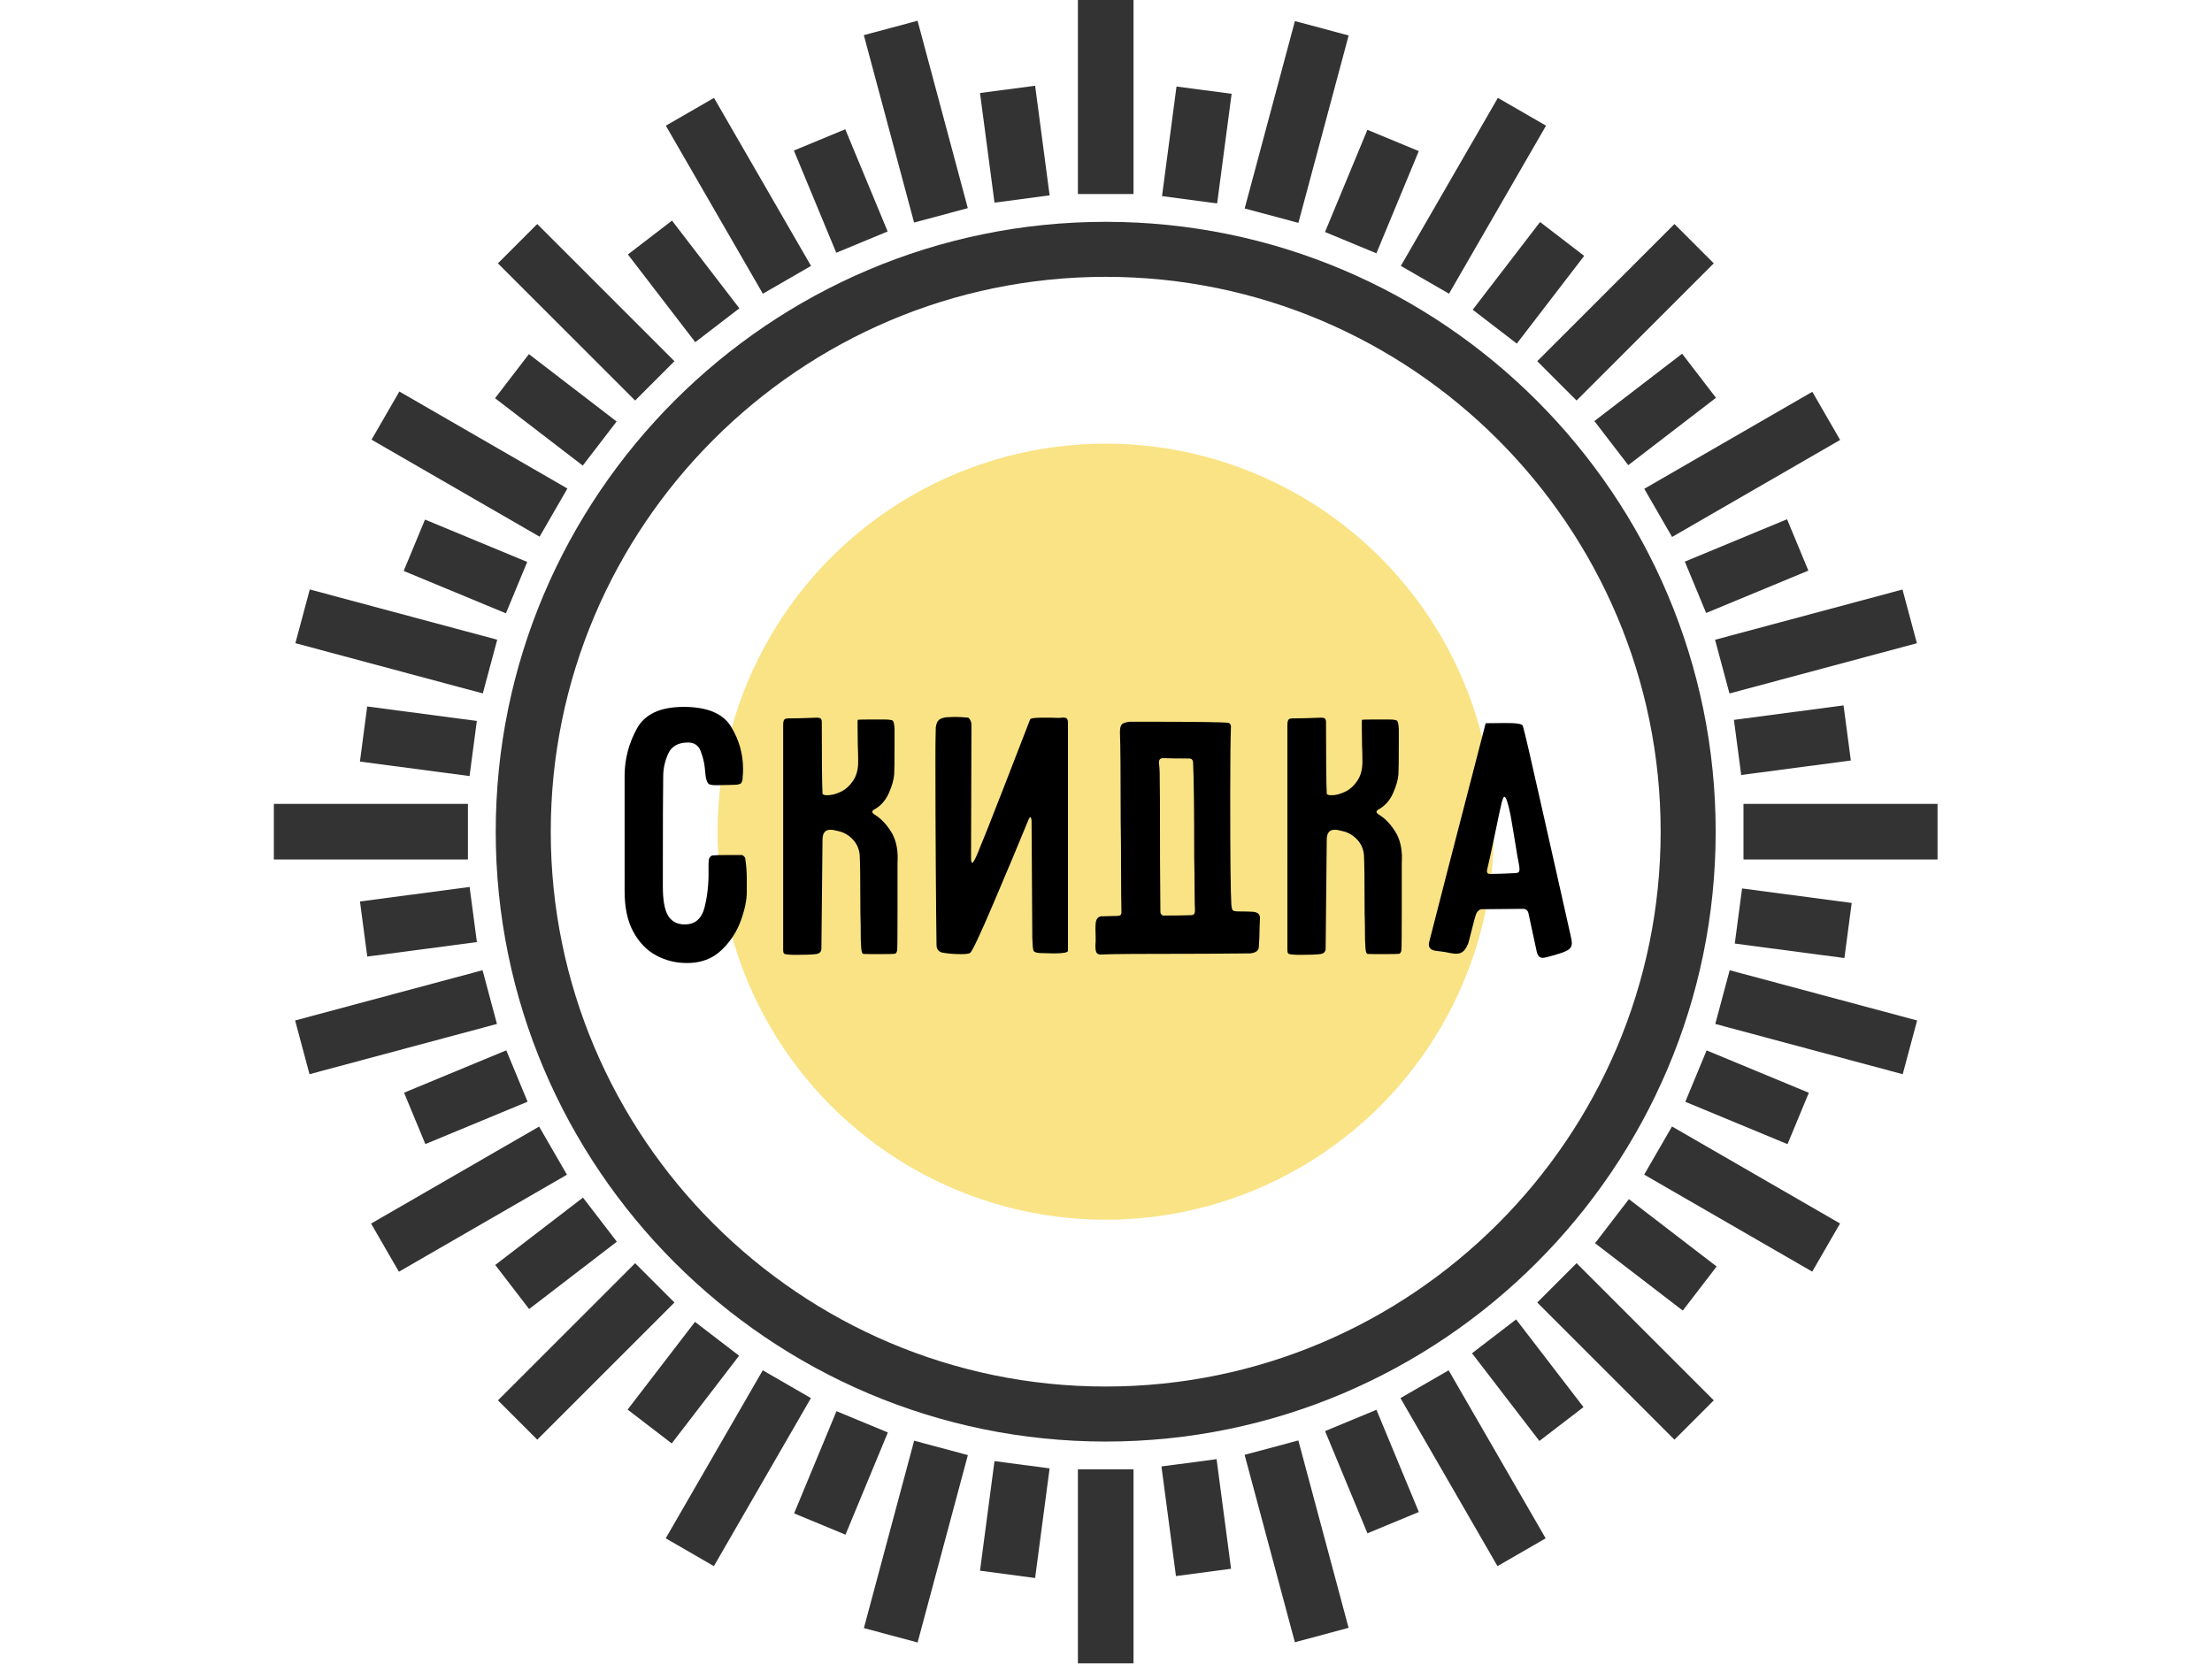 <?xml version="1.0" encoding="utf-8"?>
<!-- Generator: Adobe Illustrator 17.0.0, SVG Export Plug-In . SVG Version: 6.00 Build 0)  -->
<!DOCTYPE svg PUBLIC "-//W3C//DTD SVG 1.1//EN" "http://www.w3.org/Graphics/SVG/1.1/DTD/svg11.dtd">
<svg version="1.1" id="Layer_1" xmlns="http://www.w3.org/2000/svg" xmlns:xlink="http://www.w3.org/1999/xlink" x="0px" y="0px"
	 width="210px" height="158px" viewBox="0 0 210 158" enable-background="new 0 0 210 158" xml:space="preserve">
<g>
	<g>
		<circle fill="#F9E385" cx="104.972" cy="78.972" r="36.846"/>
		<path fill="#333333" d="M104.972,21.063c-31.959,0-57.909,26.006-57.909,57.909s26.006,57.909,57.909,57.909
			s57.909-26.006,57.909-57.909S136.931,21.063,104.972,21.063z M104.972,131.657c-29.039,0-52.685-23.647-52.685-52.685
			s23.647-52.685,52.685-52.685s52.685,23.647,52.685,52.685S134.011,131.657,104.972,131.657z"/>
		<rect x="102.332" y="0" fill="#333333" width="5.28" height="18.423"/>
		
			<rect x="84.297" y="2.356" transform="matrix(0.966 -0.259 0.259 0.966 -0.032 22.894)" fill="#333333" width="5.28" height="18.421"/>
		
			<rect x="67.466" y="9.38" transform="matrix(0.866 -0.5 0.5 0.866 0.097 37.545)" fill="#333333" width="5.28" height="18.423"/>
		
			<rect x="53.02" y="20.439" transform="matrix(0.707 -0.707 0.707 0.707 -4.664 48.042)" fill="#333333" width="5.28" height="18.423"/>
		
			<rect x="41.931" y="34.856" transform="matrix(0.5 -0.866 0.866 0.5 -15.878 60.633)" fill="#333333" width="5.28" height="18.423"/>
		
			<rect x="34.973" y="51.688" transform="matrix(0.259 -0.966 0.966 0.259 -30.946 81.469)" fill="#333333" width="5.28" height="18.421"/>
		<rect x="26" y="76.332" fill="#333333" width="18.423" height="5.28"/>
		
			<rect x="28.366" y="94.423" transform="matrix(0.966 -0.259 0.259 0.966 -23.84 13.032)" fill="#333333" width="18.421" height="5.28"/>
		
			<rect x="35.317" y="111.226" transform="matrix(0.866 -0.5 0.5 0.866 -50.968 37.52)" fill="#333333" width="18.423" height="5.28"/>
		
			<rect x="46.46" y="125.691" transform="matrix(0.707 -0.707 0.707 0.707 -74.438 76.953)" fill="#333333" width="18.423" height="5.28"/>
		
			<rect x="60.886" y="136.773" transform="matrix(0.5 -0.866 0.866 0.5 -85.686 130.411)" fill="#333333" width="18.423" height="5.28"/>
		
			<rect x="77.713" y="143.718" transform="matrix(0.259 -0.966 0.966 0.259 -76.944 192.442)" fill="#333333" width="18.421" height="5.28"/>
		<rect x="102.332" y="139.521" fill="#333333" width="5.28" height="18.423"/>
		
			<rect x="120.419" y="137.159" transform="matrix(0.966 -0.259 0.259 0.966 -33.689 36.836)" fill="#333333" width="5.28" height="18.421"/>
		
			<rect x="137.212" y="130.204" transform="matrix(0.866 -0.5 0.5 0.866 -50.972 88.606)" fill="#333333" width="5.28" height="18.423"/>
		
			<rect x="151.711" y="119.109" transform="matrix(0.707 -0.707 0.707 0.707 -45.528 146.727)" fill="#333333" width="5.28" height="18.423"/>
		
			<rect x="162.754" y="104.642" transform="matrix(0.5 -0.866 0.866 0.5 -15.904 200.16)" fill="#333333" width="5.28" height="18.423"/>
		
			<rect x="169.744" y="87.846" transform="matrix(0.259 -0.966 0.966 0.259 34.02 238.449)" fill="#333333" width="5.28" height="18.421"/>
		<rect x="165.521" y="76.332" fill="#333333" width="18.423" height="5.28"/>
		
			<rect x="163.169" y="58.301" transform="matrix(0.966 -0.259 0.259 0.966 -9.899 46.69)" fill="#333333" width="18.421" height="5.28"/>
		
			<rect x="156.19" y="41.453" transform="matrix(0.866 -0.5 0.5 0.866 0.114 88.61)" fill="#333333" width="18.423" height="5.28"/>
		
			<rect x="145.129" y="26.999" transform="matrix(0.707 -0.707 0.707 0.707 24.247 117.816)" fill="#333333" width="18.423" height="5.28"/>
		
			<rect x="130.673" y="15.949" transform="matrix(0.5 -0.866 0.866 0.5 53.843 130.436)" fill="#333333" width="18.423" height="5.28"/>
		
			<rect x="113.866" y="8.947" transform="matrix(0.259 -0.966 0.966 0.259 80.031 127.472)" fill="#333333" width="18.421" height="5.28"/>
		
			<rect x="93.739" y="8.484" transform="matrix(0.991 -0.131 0.131 0.991 -0.968 12.705)" fill="#333333" width="5.28" height="10.503"/>
		
			<rect x="77.165" y="12.915" transform="matrix(0.924 -0.383 0.383 0.924 -0.878 31.916)" fill="#333333" width="5.28" height="10.503"/>
		
			<rect x="62.282" y="21.504" transform="matrix(0.793 -0.609 0.609 0.793 -2.875 45.04)" fill="#333333" width="5.279" height="10.502"/>
		
			<rect x="50.128" y="33.629" transform="matrix(0.609 -0.793 0.793 0.609 -10.198 57.084)" fill="#333333" width="5.279" height="10.502"/>
		
			<rect x="41.527" y="48.518" transform="matrix(0.383 -0.924 0.924 0.383 -22.41 74.003)" fill="#333333" width="5.28" height="10.503"/>
		
			<rect x="37.104" y="65.112" transform="matrix(0.131 -0.991 0.991 0.131 -35.217 100.555)" fill="#333333" width="5.28" height="10.503"/>
		
			<rect x="34.48" y="84.925" transform="matrix(0.991 -0.131 0.131 0.991 -11.12 5.954)" fill="#333333" width="10.503" height="5.28"/>
		
			<rect x="38.927" y="101.552" transform="matrix(0.924 -0.383 0.383 0.924 -36.503 24.831)" fill="#333333" width="10.503" height="5.28"/>
		
			<rect x="47.523" y="116.432" transform="matrix(0.793 -0.609 0.609 0.793 -61.576 56.724)" fill="#333333" width="10.503" height="5.28"/>
		
			<rect x="59.657" y="128.583" transform="matrix(0.609 -0.793 0.793 0.609 -78.714 102.846)" fill="#333333" width="10.503" height="5.28"/>
		
			<rect x="74.544" y="137.173" transform="matrix(0.383 -0.924 0.924 0.383 -79.909 160.043)" fill="#333333" width="10.503" height="5.28"/>
		
			<rect x="91.138" y="141.595" transform="matrix(0.131 -0.991 0.991 0.131 -59.222 220.915)" fill="#333333" width="10.503" height="5.28"/>
		
			<rect x="110.922" y="138.96" transform="matrix(0.991 -0.131 0.131 0.991 -17.862 16.067)" fill="#333333" width="5.28" height="10.503"/>
		
			<rect x="127.542" y="134.517" transform="matrix(0.924 -0.383 0.383 0.924 -43.571 60.443)" fill="#333333" width="5.28" height="10.503"/>
		
			<rect x="142.418" y="125.915" transform="matrix(0.793 -0.609 0.609 0.793 -49.871 115.38)" fill="#333333" width="5.279" height="10.502"/>
		
			<rect x="154.558" y="113.789" transform="matrix(0.609 -0.793 0.793 0.609 -32.932 171.316)" fill="#333333" width="5.279" height="10.502"/>
		
			<rect x="163.147" y="98.914" transform="matrix(0.383 -0.924 0.924 0.383 6.116 217.483)" fill="#333333" width="5.28" height="10.503"/>
		
			<rect x="167.622" y="82.339" transform="matrix(0.131 -0.991 0.991 0.131 61.138 244.922)" fill="#333333" width="5.28" height="10.503"/>
		
			<rect x="164.957" y="67.742" transform="matrix(0.991 -0.131 0.131 0.991 -7.734 22.833)" fill="#333333" width="10.503" height="5.28"/>
		
			<rect x="160.529" y="51.176" transform="matrix(0.924 -0.383 0.383 0.924 -7.976 67.523)" fill="#333333" width="10.503" height="5.28"/>
		
			<rect x="151.937" y="36.3" transform="matrix(0.793 -0.609 0.609 0.793 8.773 103.726)" fill="#333333" width="10.503" height="5.28"/>
		
			<rect x="139.82" y="24.147" transform="matrix(0.609 -0.793 0.793 0.609 35.514 125.582)" fill="#333333" width="10.503" height="5.28"/>
		
			<rect x="124.939" y="15.554" transform="matrix(0.383 -0.924 0.924 0.383 63.569 131.517)" fill="#333333" width="10.503" height="5.28"/>
		
			<rect x="108.364" y="11.078" transform="matrix(0.131 -0.991 0.991 0.131 85.144 124.561)" fill="#333333" width="10.503" height="5.28"/>
	</g>
</g>
<g enable-background="new    ">
	<path d="M67.266,82.669c0-0.094,0-0.252,0-0.476s0.012-0.417,0.035-0.582c0-0.07,0.041-0.152,0.123-0.247
		c0.082-0.093,0.17-0.141,0.265-0.141c0.282-0.023,0.74-0.035,1.375-0.035h1.339c0.071,0,0.146,0.041,0.229,0.123
		c0.082,0.083,0.123,0.159,0.123,0.229c0.094,0.611,0.142,1.258,0.142,1.938c0,0.683,0,1.093,0,1.234
		c0,0.775-0.194,1.691-0.582,2.749s-1.005,1.986-1.851,2.785s-1.927,1.198-3.243,1.198c-1.058,0-2.033-0.241-2.926-0.723
		c-0.894-0.481-1.616-1.228-2.168-2.238c-0.553-1.01-0.828-2.291-0.828-3.843V73.539c0.023-1.527,0.41-2.979,1.163-4.354
		c0.752-1.375,2.232-2.063,4.441-2.063c2.232,0,3.73,0.623,4.495,1.868c0.763,1.246,1.146,2.586,1.146,4.019
		c0,0.259-0.006,0.44-0.018,0.547c-0.013,0.105-0.018,0.171-0.018,0.193c0,0.259-0.042,0.453-0.124,0.582s-0.335,0.193-0.758,0.193
		l-1.586,0.036c-0.4,0-0.652-0.041-0.758-0.124c-0.106-0.082-0.194-0.275-0.265-0.581c-0.023-0.118-0.059-0.429-0.105-0.935
		c-0.048-0.505-0.177-1.034-0.388-1.586c-0.212-0.553-0.611-0.829-1.199-0.829c-0.939,0-1.568,0.353-1.886,1.058
		s-0.476,1.423-0.476,2.15c-0.023,0.894-0.035,4.371-0.035,10.435c0,1.34,0.17,2.28,0.511,2.82c0.341,0.541,0.864,0.811,1.568,0.811
		c0.987,0,1.616-0.546,1.887-1.639C67.165,85.049,67.288,83.892,67.266,82.669z"/>
	<path d="M78.087,75.336c0,0.117,0.153,0.176,0.459,0.176c0.375,0,0.793-0.105,1.251-0.317c0.458-0.211,0.852-0.558,1.181-1.04
		c0.329-0.481,0.494-1.086,0.494-1.815c0-0.587-0.013-1.104-0.035-1.551c0-0.423-0.006-0.928-0.018-1.516
		c-0.013-0.587-0.006-0.893,0.018-0.917c0.022-0.022,0.353-0.035,0.986-0.035h1.552c0.446,0,0.71,0.042,0.793,0.124
		c0.082,0.082,0.135,0.347,0.158,0.793v1.233c0,1.716-0.012,2.738-0.035,3.067c-0.047,0.541-0.224,1.146-0.528,1.815
		c-0.306,0.67-0.753,1.169-1.34,1.498c-0.141,0.07-0.211,0.153-0.211,0.247c0,0.07,0.07,0.152,0.211,0.246
		c0.658,0.4,1.222,1.011,1.692,1.833c0.399,0.753,0.563,1.669,0.493,2.75v4.406c0,2.397-0.012,3.69-0.035,3.878
		c0,0.07-0.023,0.147-0.07,0.229c-0.048,0.082-0.095,0.123-0.141,0.123c-0.165,0.023-0.612,0.035-1.34,0.035
		c-1.011,0-1.558-0.006-1.64-0.018s-0.141-0.088-0.176-0.229c-0.035-0.141-0.065-0.528-0.088-1.163c0-0.963-0.013-1.81-0.036-2.538
		c0-3.031-0.023-4.876-0.07-5.534c-0.07-0.564-0.294-1.04-0.67-1.428c-0.376-0.388-0.811-0.641-1.304-0.758
		c-0.33-0.094-0.6-0.142-0.811-0.142c-0.494,0-0.741,0.317-0.741,0.953l-0.105,10.329c0,0.306-0.176,0.481-0.528,0.528
		c-0.423,0.047-1.046,0.07-1.868,0.07c-0.612,0-0.987-0.035-1.129-0.105c-0.07-0.047-0.105-0.164-0.105-0.353V68.85
		c0-0.235,0.029-0.399,0.088-0.494c0.059-0.093,0.194-0.141,0.406-0.141c0.704,0,1.598-0.023,2.679-0.07
		c0.188,0,0.317,0.029,0.388,0.088s0.105,0.171,0.105,0.335v0.105C78.017,72.222,78.04,74.443,78.087,75.336z"/>
	<path d="M93.069,80.378c0.258-0.588,0.992-2.439,2.203-5.553c1.21-3.113,2.05-5.281,2.521-6.504
		c0.023-0.117,0.423-0.176,1.198-0.176h0.74c0.164,0,0.347,0.006,0.547,0.018c0.199,0.012,0.382,0.006,0.546-0.018
		c0.212-0.023,0.358,0,0.441,0.07c0.082,0.07,0.123,0.212,0.123,0.423v5.887v15.758c0,0.165-0.458,0.247-1.375,0.247l-1.305-0.035
		c-0.352-0.023-0.552-0.106-0.599-0.247c-0.048-0.141-0.083-0.528-0.105-1.163L97.934,77.91c0-0.047-0.012-0.111-0.035-0.194
		c-0.023-0.082-0.059-0.123-0.105-0.123c-0.048,0-0.177,0.271-0.388,0.811c-0.729,1.787-1.751,4.225-3.067,7.315
		c-1.316,3.091-2.068,4.684-2.256,4.777c-0.141,0.07-0.423,0.105-0.846,0.105c-0.611,0-1.199-0.047-1.763-0.141
		c-0.376-0.094-0.564-0.341-0.564-0.74c-0.023-1.574-0.047-4.06-0.07-7.456c-0.023-3.396-0.035-6.751-0.035-10.065
		c0-1.151,0.006-1.944,0.018-2.38c0.012-0.435,0.018-0.687,0.018-0.758c0.047-0.328,0.142-0.558,0.282-0.688
		c0.141-0.129,0.376-0.217,0.705-0.264l0.846-0.035c0.306,0,0.717,0.023,1.234,0.07c0.07,0.023,0.141,0.105,0.211,0.246
		c0.07,0.142,0.106,0.271,0.106,0.389v0.035L92.188,81.4c0,0.352,0.036,0.528,0.106,0.528s0.188-0.177,0.353-0.528
		C92.811,81.048,92.951,80.707,93.069,80.378z"/>
	<path d="M116.617,68.638c0.047,0,0.1,0.035,0.158,0.105c0.059,0.071,0.088,0.142,0.088,0.212c-0.047,1.128-0.07,3.361-0.07,6.698
		c0,5.71,0.035,9.119,0.106,10.223c0.022,0.306,0.07,0.493,0.141,0.563c0.07,0.071,0.27,0.106,0.6,0.106
		c0.61,0,1.058,0.012,1.339,0.035c0.423,0.047,0.635,0.235,0.635,0.563v0.071l-0.035,0.951c0,0.518-0.023,1.105-0.07,1.763
		c-0.023,0.353-0.306,0.553-0.847,0.6l-4.194,0.035c-5.923,0-9.201,0.023-9.835,0.07c-0.235,0.023-0.399-0.018-0.494-0.123
		c-0.094-0.106-0.141-0.312-0.141-0.617V89.72c0.023-0.212,0.029-0.481,0.018-0.812c-0.012-0.328-0.018-0.575-0.018-0.74
		c0-0.282,0.012-0.481,0.035-0.599c0.07-0.376,0.271-0.564,0.6-0.564h0.07l1.375-0.035c0.258,0,0.388-0.105,0.388-0.317v-0.07
		c-0.024-1.104-0.035-2.444-0.035-4.019s-0.013-3.126-0.036-4.654c0-4.418-0.023-7.215-0.07-8.39c0-0.376,0.059-0.623,0.177-0.74
		c0.117-0.118,0.364-0.2,0.74-0.247h1.621C113.538,68.533,116.123,68.568,116.617,68.638z M113.269,72.446
		c0-0.282-0.13-0.423-0.389-0.423c-1.081,0-1.903-0.012-2.467-0.036c-0.259,0-0.388,0.142-0.388,0.424
		c0.046,0.423,0.07,0.729,0.07,0.916c0.022,0.635,0.035,3.467,0.035,8.497l0.035,4.794c0,0.07,0.029,0.141,0.088,0.212
		c0.059,0.07,0.111,0.105,0.159,0.105c1.175,0,2.056-0.012,2.644-0.035c0.141,0,0.24-0.035,0.3-0.106
		c0.059-0.07,0.088-0.188,0.088-0.353c-0.023-0.54-0.035-1.269-0.035-2.186c0-0.916-0.013-1.833-0.035-2.749
		C113.374,76.899,113.339,73.879,113.269,72.446z"/>
	<path d="M125.958,75.336c0,0.117,0.153,0.176,0.459,0.176c0.375,0,0.793-0.105,1.251-0.317c0.458-0.211,0.852-0.558,1.181-1.04
		c0.329-0.481,0.494-1.086,0.494-1.815c0-0.587-0.013-1.104-0.035-1.551c0-0.423-0.006-0.928-0.018-1.516
		c-0.013-0.587-0.006-0.893,0.018-0.917c0.022-0.022,0.353-0.035,0.986-0.035h1.552c0.446,0,0.71,0.042,0.793,0.124
		c0.082,0.082,0.135,0.347,0.158,0.793v1.233c0,1.716-0.012,2.738-0.035,3.067c-0.047,0.541-0.224,1.146-0.528,1.815
		c-0.306,0.67-0.753,1.169-1.34,1.498c-0.141,0.07-0.211,0.153-0.211,0.247c0,0.07,0.07,0.152,0.211,0.246
		c0.658,0.4,1.222,1.011,1.692,1.833c0.399,0.753,0.563,1.669,0.493,2.75v4.406c0,2.397-0.012,3.69-0.035,3.878
		c0,0.07-0.023,0.147-0.07,0.229c-0.048,0.082-0.095,0.123-0.141,0.123c-0.165,0.023-0.612,0.035-1.34,0.035
		c-1.011,0-1.558-0.006-1.64-0.018s-0.141-0.088-0.176-0.229c-0.035-0.141-0.065-0.528-0.088-1.163c0-0.963-0.013-1.81-0.036-2.538
		c0-3.031-0.023-4.876-0.07-5.534c-0.07-0.564-0.294-1.04-0.67-1.428c-0.376-0.388-0.811-0.641-1.304-0.758
		c-0.33-0.094-0.6-0.142-0.811-0.142c-0.494,0-0.741,0.317-0.741,0.953l-0.105,10.329c0,0.306-0.176,0.481-0.528,0.528
		c-0.423,0.047-1.046,0.07-1.868,0.07c-0.612,0-0.987-0.035-1.129-0.105c-0.07-0.047-0.105-0.164-0.105-0.353V68.85
		c0-0.235,0.029-0.399,0.088-0.494c0.059-0.093,0.194-0.141,0.406-0.141c0.704,0,1.598-0.023,2.679-0.07
		c0.188,0,0.317,0.029,0.388,0.088s0.105,0.171,0.105,0.335v0.105C125.888,72.222,125.911,74.443,125.958,75.336z"/>
	<path d="M141.046,68.673c0.07,0,0.664-0.005,1.78-0.018c1.116-0.012,1.697,0.077,1.745,0.265c0.164,0.541,0.67,2.703,1.516,6.486
		c0.846,3.784,1.387,6.181,1.622,7.192l1.41,6.274c0.07,0.282,0.105,0.506,0.105,0.67c0,0.235-0.07,0.418-0.212,0.547
		c-0.141,0.129-0.376,0.252-0.705,0.37c-0.47,0.164-0.951,0.305-1.445,0.423c-0.188,0.047-0.317,0.07-0.388,0.07
		c-0.164,0-0.294-0.053-0.388-0.158c-0.094-0.106-0.165-0.276-0.211-0.512l-0.776-3.596c-0.07-0.258-0.246-0.388-0.528-0.388
		l-3.913,0.035c-0.094,0-0.188,0.041-0.282,0.124c-0.094,0.082-0.164,0.17-0.211,0.264c-0.095,0.235-0.235,0.735-0.423,1.498
		c-0.188,0.765-0.306,1.217-0.353,1.357c-0.142,0.353-0.3,0.605-0.477,0.758c-0.176,0.153-0.405,0.229-0.688,0.229
		c-0.094,0-0.281-0.023-0.563-0.07c-0.306-0.07-0.576-0.117-0.811-0.142c-0.235-0.022-0.424-0.047-0.564-0.07
		c-0.423-0.07-0.635-0.27-0.635-0.6c0-0.117,0.013-0.199,0.035-0.246l1.692-6.592L141.046,68.673z M142.597,76.077
		c-0.094,0.353-0.329,1.445-0.705,3.278c-0.306,1.458-0.54,2.527-0.704,3.208c-0.071,0.282,0.022,0.423,0.281,0.423
		c0.564,0,1.293-0.023,2.186-0.07c0.235,0,0.394-0.023,0.477-0.07c0.082-0.047,0.123-0.142,0.123-0.282
		c0-0.164-0.012-0.294-0.035-0.388c-0.048-0.188-0.212-1.151-0.493-2.891l-0.317-1.869c-0.235-1.175-0.436-1.762-0.6-1.762
		C142.762,75.654,142.69,75.794,142.597,76.077z"/>
</g>
</svg>
